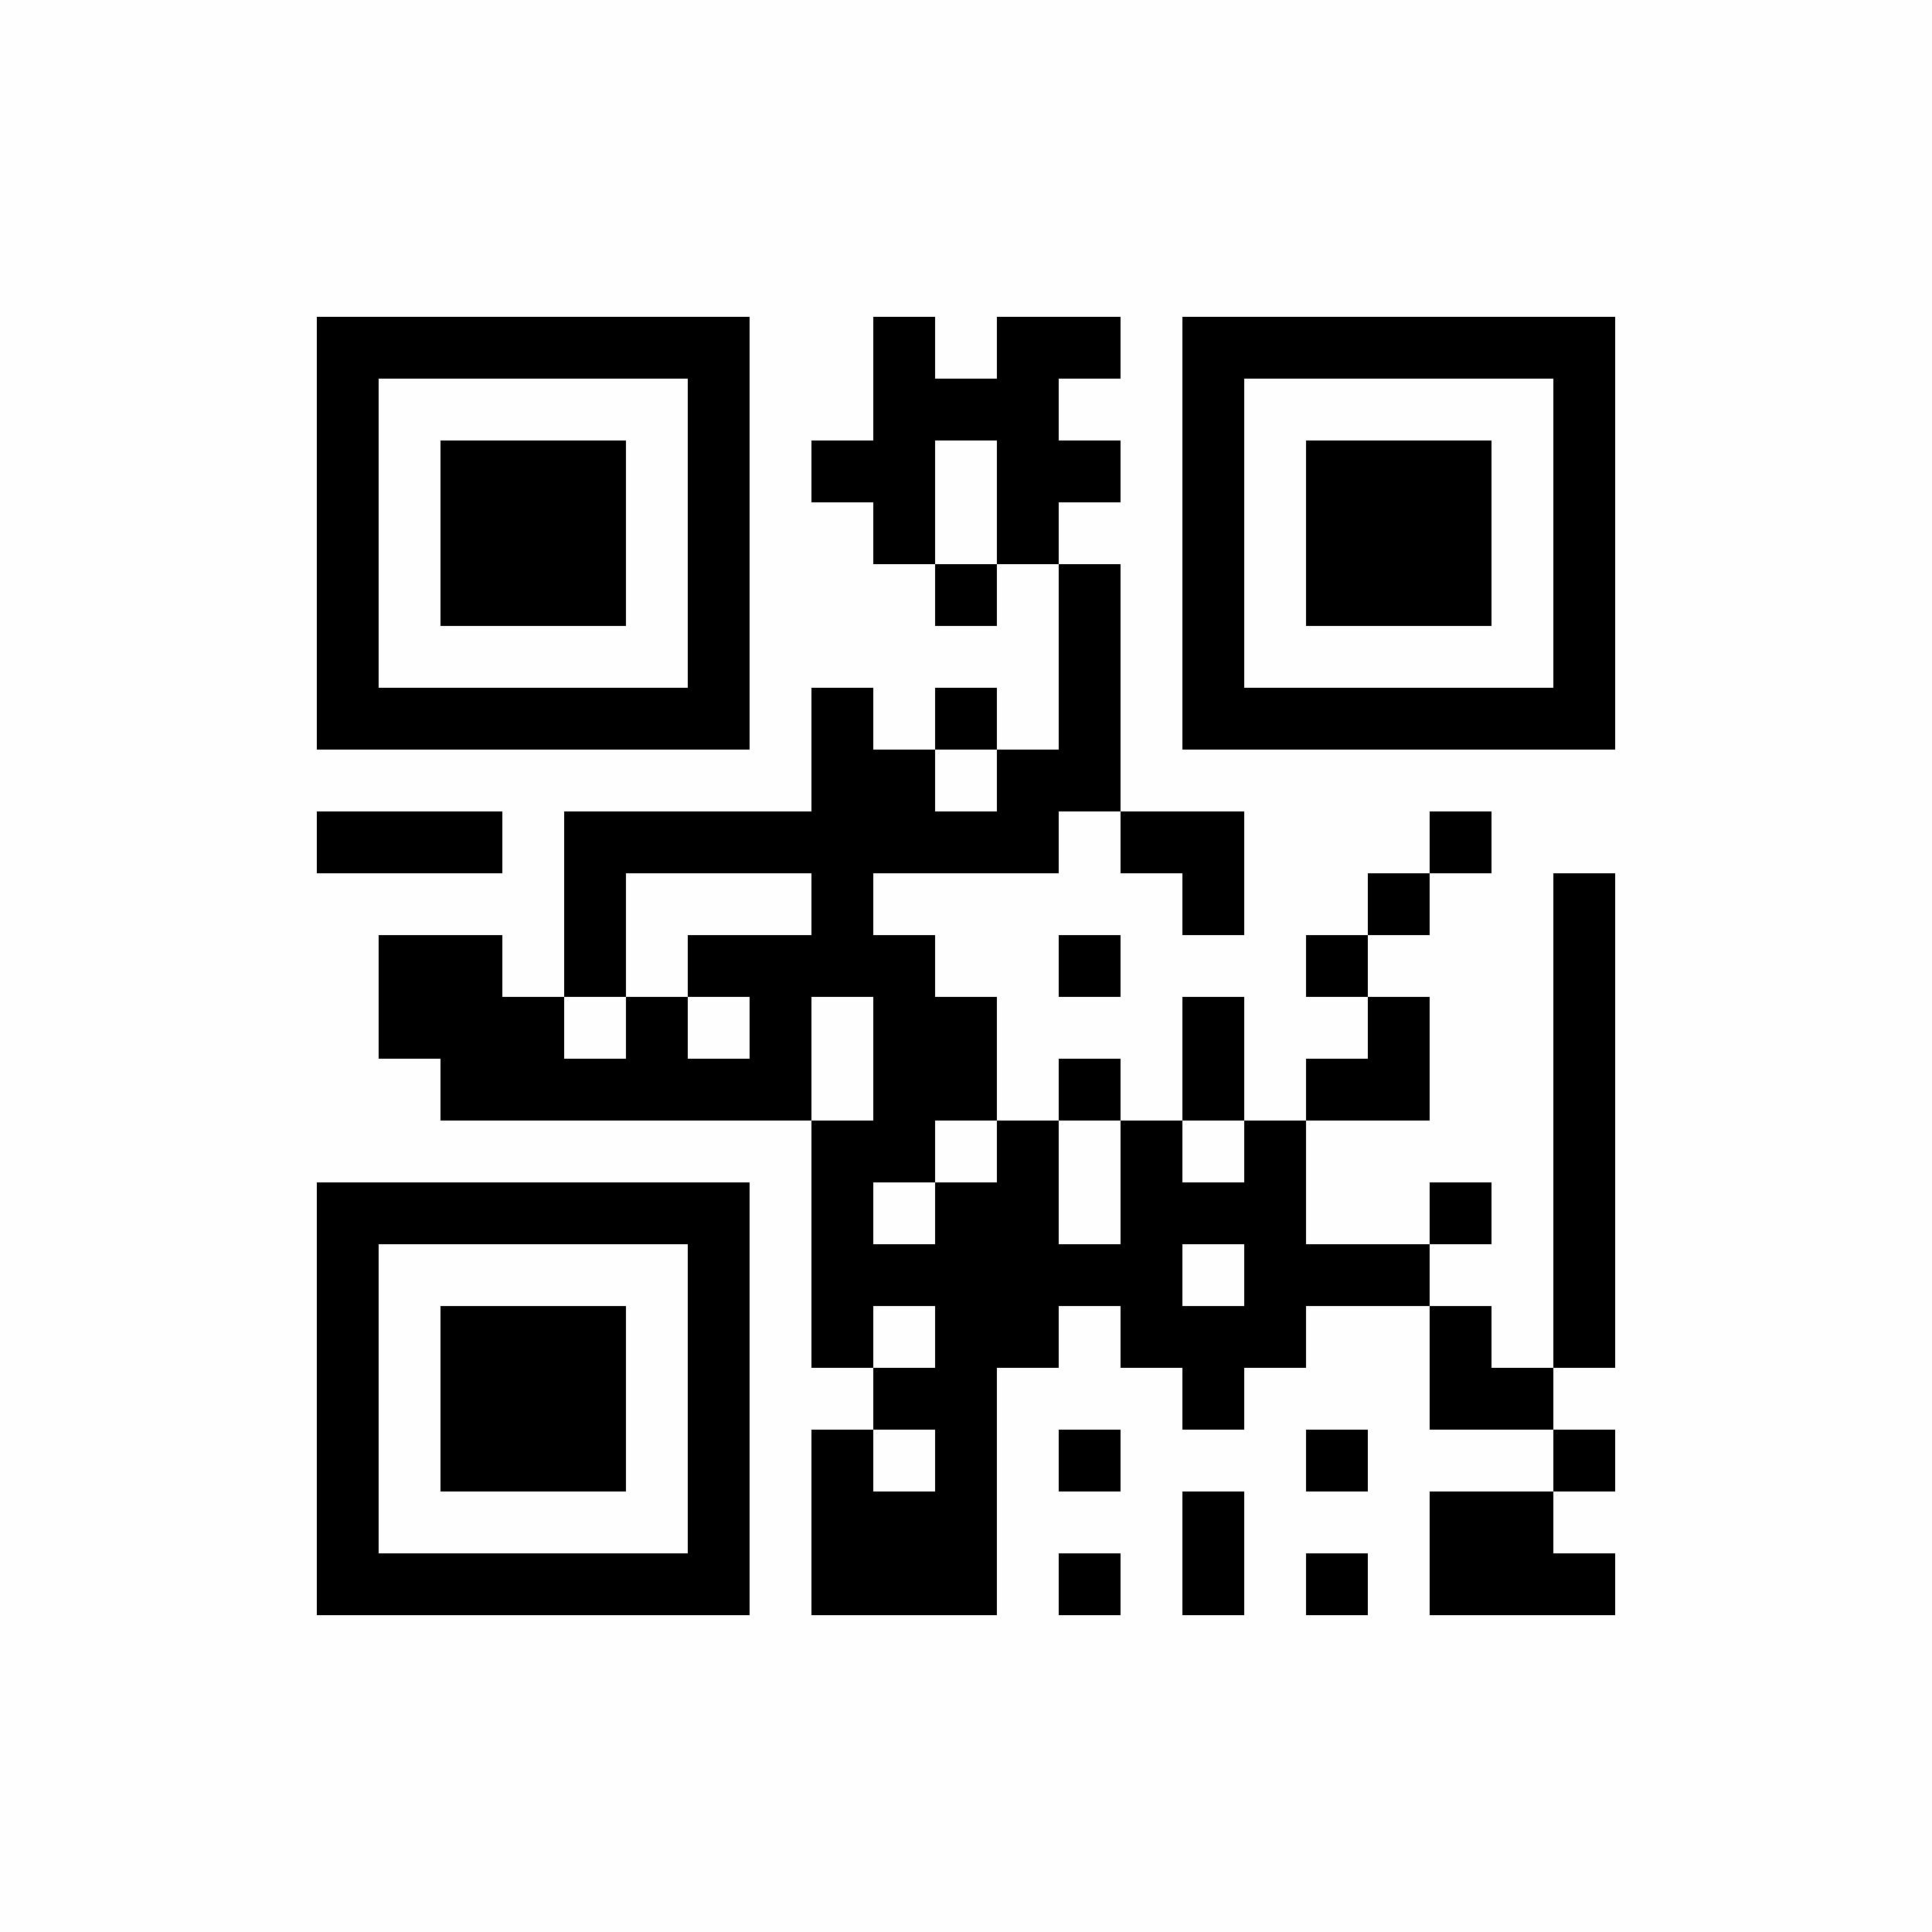 <?xml version="1.0" encoding="UTF-8"?>
<svg xmlns="http://www.w3.org/2000/svg" xmlns:xlink="http://www.w3.org/1999/xlink" version="1.1" width="250px" height="250px" viewBox="0 0 250 250"><defs><rect id="r0" width="8" height="8" fill="#000000"/></defs><rect x="0" y="0" width="250" height="250" fill="#fefefe"/><use x="41" y="41" xlink:href="#r0"/><use x="49" y="41" xlink:href="#r0"/><use x="57" y="41" xlink:href="#r0"/><use x="65" y="41" xlink:href="#r0"/><use x="73" y="41" xlink:href="#r0"/><use x="81" y="41" xlink:href="#r0"/><use x="89" y="41" xlink:href="#r0"/><use x="113" y="41" xlink:href="#r0"/><use x="129" y="41" xlink:href="#r0"/><use x="137" y="41" xlink:href="#r0"/><use x="153" y="41" xlink:href="#r0"/><use x="161" y="41" xlink:href="#r0"/><use x="169" y="41" xlink:href="#r0"/><use x="177" y="41" xlink:href="#r0"/><use x="185" y="41" xlink:href="#r0"/><use x="193" y="41" xlink:href="#r0"/><use x="201" y="41" xlink:href="#r0"/><use x="41" y="49" xlink:href="#r0"/><use x="89" y="49" xlink:href="#r0"/><use x="113" y="49" xlink:href="#r0"/><use x="121" y="49" xlink:href="#r0"/><use x="129" y="49" xlink:href="#r0"/><use x="153" y="49" xlink:href="#r0"/><use x="201" y="49" xlink:href="#r0"/><use x="41" y="57" xlink:href="#r0"/><use x="57" y="57" xlink:href="#r0"/><use x="65" y="57" xlink:href="#r0"/><use x="73" y="57" xlink:href="#r0"/><use x="89" y="57" xlink:href="#r0"/><use x="105" y="57" xlink:href="#r0"/><use x="113" y="57" xlink:href="#r0"/><use x="129" y="57" xlink:href="#r0"/><use x="137" y="57" xlink:href="#r0"/><use x="153" y="57" xlink:href="#r0"/><use x="169" y="57" xlink:href="#r0"/><use x="177" y="57" xlink:href="#r0"/><use x="185" y="57" xlink:href="#r0"/><use x="201" y="57" xlink:href="#r0"/><use x="41" y="65" xlink:href="#r0"/><use x="57" y="65" xlink:href="#r0"/><use x="65" y="65" xlink:href="#r0"/><use x="73" y="65" xlink:href="#r0"/><use x="89" y="65" xlink:href="#r0"/><use x="113" y="65" xlink:href="#r0"/><use x="129" y="65" xlink:href="#r0"/><use x="153" y="65" xlink:href="#r0"/><use x="169" y="65" xlink:href="#r0"/><use x="177" y="65" xlink:href="#r0"/><use x="185" y="65" xlink:href="#r0"/><use x="201" y="65" xlink:href="#r0"/><use x="41" y="73" xlink:href="#r0"/><use x="57" y="73" xlink:href="#r0"/><use x="65" y="73" xlink:href="#r0"/><use x="73" y="73" xlink:href="#r0"/><use x="89" y="73" xlink:href="#r0"/><use x="121" y="73" xlink:href="#r0"/><use x="137" y="73" xlink:href="#r0"/><use x="153" y="73" xlink:href="#r0"/><use x="169" y="73" xlink:href="#r0"/><use x="177" y="73" xlink:href="#r0"/><use x="185" y="73" xlink:href="#r0"/><use x="201" y="73" xlink:href="#r0"/><use x="41" y="81" xlink:href="#r0"/><use x="89" y="81" xlink:href="#r0"/><use x="137" y="81" xlink:href="#r0"/><use x="153" y="81" xlink:href="#r0"/><use x="201" y="81" xlink:href="#r0"/><use x="41" y="89" xlink:href="#r0"/><use x="49" y="89" xlink:href="#r0"/><use x="57" y="89" xlink:href="#r0"/><use x="65" y="89" xlink:href="#r0"/><use x="73" y="89" xlink:href="#r0"/><use x="81" y="89" xlink:href="#r0"/><use x="89" y="89" xlink:href="#r0"/><use x="105" y="89" xlink:href="#r0"/><use x="121" y="89" xlink:href="#r0"/><use x="137" y="89" xlink:href="#r0"/><use x="153" y="89" xlink:href="#r0"/><use x="161" y="89" xlink:href="#r0"/><use x="169" y="89" xlink:href="#r0"/><use x="177" y="89" xlink:href="#r0"/><use x="185" y="89" xlink:href="#r0"/><use x="193" y="89" xlink:href="#r0"/><use x="201" y="89" xlink:href="#r0"/><use x="105" y="97" xlink:href="#r0"/><use x="113" y="97" xlink:href="#r0"/><use x="129" y="97" xlink:href="#r0"/><use x="137" y="97" xlink:href="#r0"/><use x="41" y="105" xlink:href="#r0"/><use x="49" y="105" xlink:href="#r0"/><use x="57" y="105" xlink:href="#r0"/><use x="73" y="105" xlink:href="#r0"/><use x="81" y="105" xlink:href="#r0"/><use x="89" y="105" xlink:href="#r0"/><use x="97" y="105" xlink:href="#r0"/><use x="105" y="105" xlink:href="#r0"/><use x="113" y="105" xlink:href="#r0"/><use x="121" y="105" xlink:href="#r0"/><use x="129" y="105" xlink:href="#r0"/><use x="145" y="105" xlink:href="#r0"/><use x="153" y="105" xlink:href="#r0"/><use x="185" y="105" xlink:href="#r0"/><use x="73" y="113" xlink:href="#r0"/><use x="105" y="113" xlink:href="#r0"/><use x="153" y="113" xlink:href="#r0"/><use x="177" y="113" xlink:href="#r0"/><use x="201" y="113" xlink:href="#r0"/><use x="49" y="121" xlink:href="#r0"/><use x="57" y="121" xlink:href="#r0"/><use x="73" y="121" xlink:href="#r0"/><use x="89" y="121" xlink:href="#r0"/><use x="97" y="121" xlink:href="#r0"/><use x="105" y="121" xlink:href="#r0"/><use x="113" y="121" xlink:href="#r0"/><use x="137" y="121" xlink:href="#r0"/><use x="169" y="121" xlink:href="#r0"/><use x="201" y="121" xlink:href="#r0"/><use x="49" y="129" xlink:href="#r0"/><use x="57" y="129" xlink:href="#r0"/><use x="65" y="129" xlink:href="#r0"/><use x="81" y="129" xlink:href="#r0"/><use x="97" y="129" xlink:href="#r0"/><use x="113" y="129" xlink:href="#r0"/><use x="121" y="129" xlink:href="#r0"/><use x="153" y="129" xlink:href="#r0"/><use x="177" y="129" xlink:href="#r0"/><use x="201" y="129" xlink:href="#r0"/><use x="57" y="137" xlink:href="#r0"/><use x="65" y="137" xlink:href="#r0"/><use x="73" y="137" xlink:href="#r0"/><use x="81" y="137" xlink:href="#r0"/><use x="89" y="137" xlink:href="#r0"/><use x="97" y="137" xlink:href="#r0"/><use x="113" y="137" xlink:href="#r0"/><use x="121" y="137" xlink:href="#r0"/><use x="137" y="137" xlink:href="#r0"/><use x="153" y="137" xlink:href="#r0"/><use x="169" y="137" xlink:href="#r0"/><use x="177" y="137" xlink:href="#r0"/><use x="201" y="137" xlink:href="#r0"/><use x="105" y="145" xlink:href="#r0"/><use x="113" y="145" xlink:href="#r0"/><use x="129" y="145" xlink:href="#r0"/><use x="145" y="145" xlink:href="#r0"/><use x="161" y="145" xlink:href="#r0"/><use x="201" y="145" xlink:href="#r0"/><use x="41" y="153" xlink:href="#r0"/><use x="49" y="153" xlink:href="#r0"/><use x="57" y="153" xlink:href="#r0"/><use x="65" y="153" xlink:href="#r0"/><use x="73" y="153" xlink:href="#r0"/><use x="81" y="153" xlink:href="#r0"/><use x="89" y="153" xlink:href="#r0"/><use x="105" y="153" xlink:href="#r0"/><use x="121" y="153" xlink:href="#r0"/><use x="129" y="153" xlink:href="#r0"/><use x="145" y="153" xlink:href="#r0"/><use x="153" y="153" xlink:href="#r0"/><use x="161" y="153" xlink:href="#r0"/><use x="185" y="153" xlink:href="#r0"/><use x="201" y="153" xlink:href="#r0"/><use x="41" y="161" xlink:href="#r0"/><use x="89" y="161" xlink:href="#r0"/><use x="105" y="161" xlink:href="#r0"/><use x="113" y="161" xlink:href="#r0"/><use x="121" y="161" xlink:href="#r0"/><use x="129" y="161" xlink:href="#r0"/><use x="137" y="161" xlink:href="#r0"/><use x="145" y="161" xlink:href="#r0"/><use x="161" y="161" xlink:href="#r0"/><use x="169" y="161" xlink:href="#r0"/><use x="177" y="161" xlink:href="#r0"/><use x="201" y="161" xlink:href="#r0"/><use x="41" y="169" xlink:href="#r0"/><use x="57" y="169" xlink:href="#r0"/><use x="65" y="169" xlink:href="#r0"/><use x="73" y="169" xlink:href="#r0"/><use x="89" y="169" xlink:href="#r0"/><use x="105" y="169" xlink:href="#r0"/><use x="121" y="169" xlink:href="#r0"/><use x="129" y="169" xlink:href="#r0"/><use x="145" y="169" xlink:href="#r0"/><use x="153" y="169" xlink:href="#r0"/><use x="161" y="169" xlink:href="#r0"/><use x="185" y="169" xlink:href="#r0"/><use x="201" y="169" xlink:href="#r0"/><use x="41" y="177" xlink:href="#r0"/><use x="57" y="177" xlink:href="#r0"/><use x="65" y="177" xlink:href="#r0"/><use x="73" y="177" xlink:href="#r0"/><use x="89" y="177" xlink:href="#r0"/><use x="113" y="177" xlink:href="#r0"/><use x="121" y="177" xlink:href="#r0"/><use x="153" y="177" xlink:href="#r0"/><use x="185" y="177" xlink:href="#r0"/><use x="193" y="177" xlink:href="#r0"/><use x="41" y="185" xlink:href="#r0"/><use x="57" y="185" xlink:href="#r0"/><use x="65" y="185" xlink:href="#r0"/><use x="73" y="185" xlink:href="#r0"/><use x="89" y="185" xlink:href="#r0"/><use x="105" y="185" xlink:href="#r0"/><use x="121" y="185" xlink:href="#r0"/><use x="137" y="185" xlink:href="#r0"/><use x="169" y="185" xlink:href="#r0"/><use x="201" y="185" xlink:href="#r0"/><use x="41" y="193" xlink:href="#r0"/><use x="89" y="193" xlink:href="#r0"/><use x="105" y="193" xlink:href="#r0"/><use x="113" y="193" xlink:href="#r0"/><use x="121" y="193" xlink:href="#r0"/><use x="153" y="193" xlink:href="#r0"/><use x="185" y="193" xlink:href="#r0"/><use x="193" y="193" xlink:href="#r0"/><use x="41" y="201" xlink:href="#r0"/><use x="49" y="201" xlink:href="#r0"/><use x="57" y="201" xlink:href="#r0"/><use x="65" y="201" xlink:href="#r0"/><use x="73" y="201" xlink:href="#r0"/><use x="81" y="201" xlink:href="#r0"/><use x="89" y="201" xlink:href="#r0"/><use x="105" y="201" xlink:href="#r0"/><use x="113" y="201" xlink:href="#r0"/><use x="121" y="201" xlink:href="#r0"/><use x="137" y="201" xlink:href="#r0"/><use x="153" y="201" xlink:href="#r0"/><use x="169" y="201" xlink:href="#r0"/><use x="185" y="201" xlink:href="#r0"/><use x="193" y="201" xlink:href="#r0"/><use x="201" y="201" xlink:href="#r0"/></svg>
